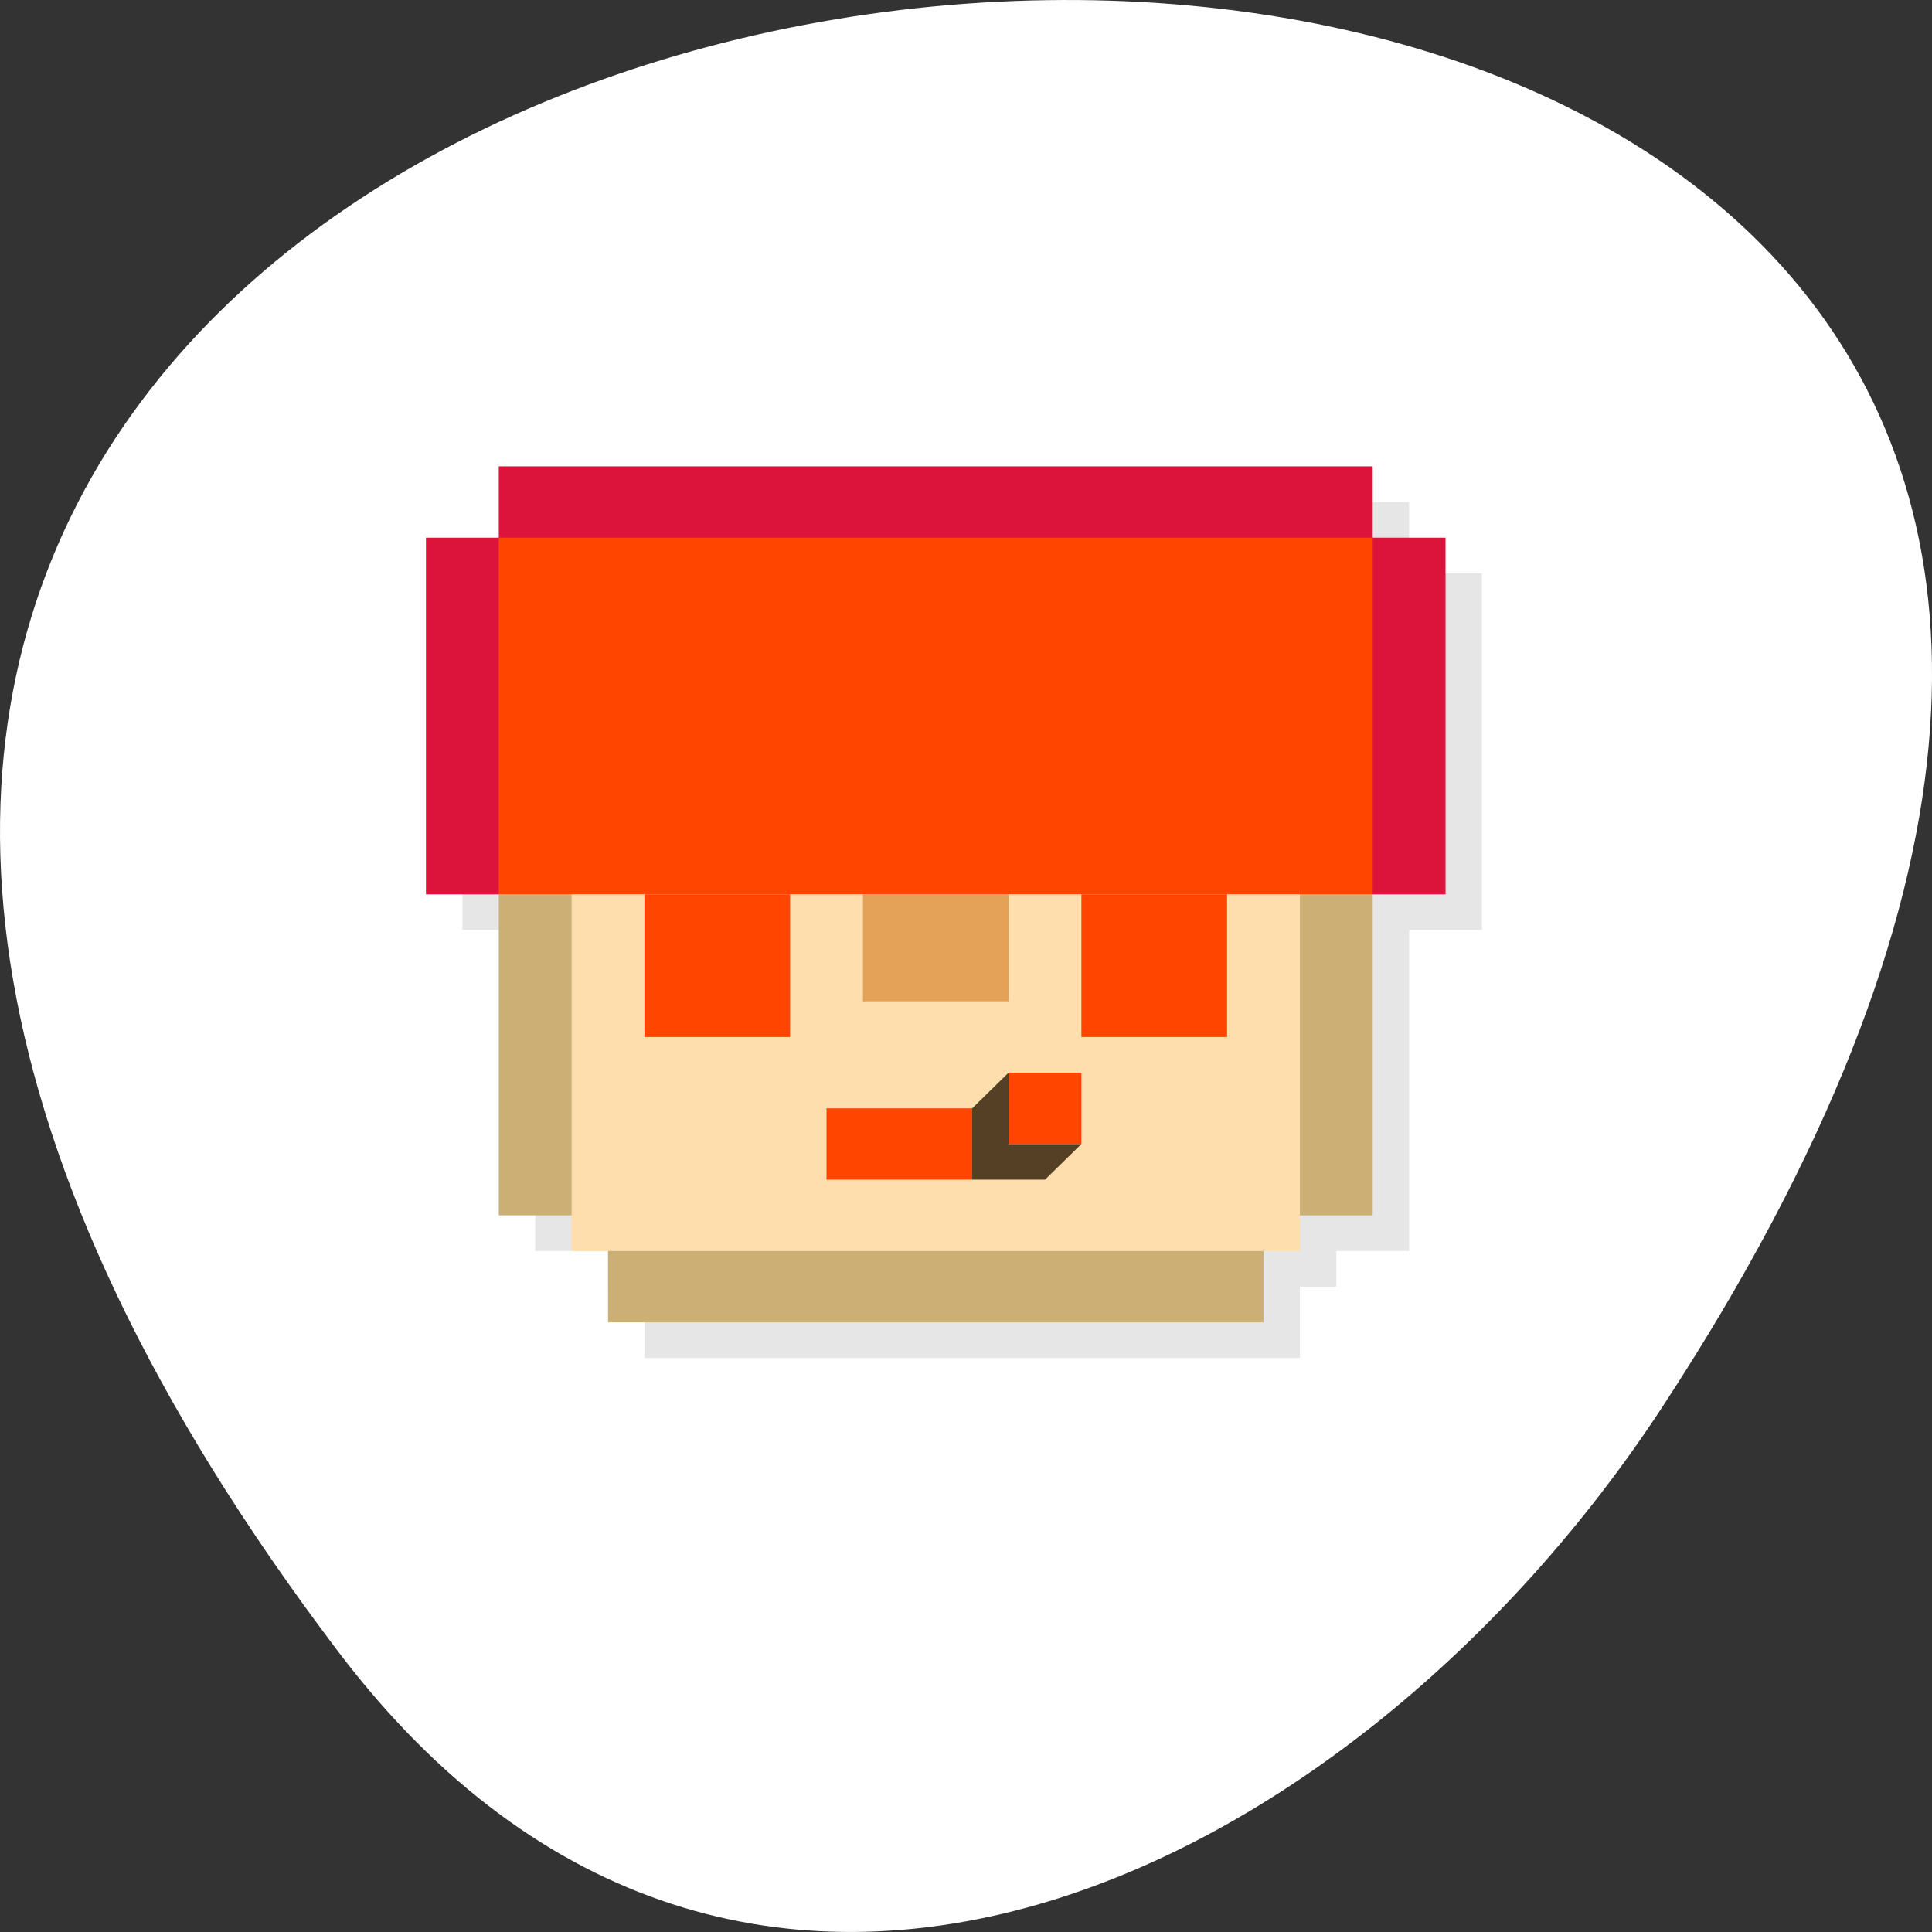 <svg xmlns="http://www.w3.org/2000/svg" viewBox="0 0 256 256"><rect x="0" y="0" width="256" height="256" fill="#333333" stroke="none"/><g transform="translate(0 -796.36)"><path d="m 44.834 1015.23 c -201.82 -266.38 353.59 -304.22 175.35 -32.31 -40.634 61.991 -121.89 102.86 -175.35 32.31 z" style="fill:#fff;color:#000"/><g transform="matrix(4.825 0 0 4.726 8.192 801.44)"><path d="m 13 13 v 2 h -2 v 10 h 2 v 9 h 2 v 1 h 1 v 2 h 9 h 9 v -2 h 1 v -1 h 2 v -9 h 2 v -10 h -2 v -2 h -12 h -12 z" style="opacity:0.1"/><path d="m 12 12 v 2 h -2 v 10 h 14 h 14 v -10 h -2 v -2 h -12 h -12 z" style="fill:#dc143c"/><path d="m 12 14 v 10 h 12 h 12 v -10 h -12 h -12 z" style="fill:#ff4500"/><path d="m 14 24 v 10 h 10 h 10 v -10 h -10 h -10 z" style="fill:#ffdead"/><g style="fill:#cbaf75"><path d="m 15 34 v 2 h 9 h 9 v -2 h -9 h -9 z"/><path d="M 12,24 H14 V33 H12 z"/></g><path d="M 16,24 H20 V28 H16 z" style="fill:#ff4500"/><path d="m 22 24 v 3 h 2 h 2 v -3 h -2 h -2 z" style="fill:#e3a258"/><path d="m 21 30 v 2 h 4 v -2 z" style="fill:#ff4500"/><g transform="scale(-1 1)"><path d="m -36 24 h 2 v 9 h -2 z" style="fill:#cbaf75"/><path d="m -32 24 h 4 v 4 h -4 z" style="fill:#ff4500"/></g><path d="m 26,29 -1,1 0,2 2,0 1,-1 -2,0 0,-2 z" style="fill:#554025"/><path d="M 26,29 H28 V31 H26 z" style="fill:#ff4500"/></g></g></svg>